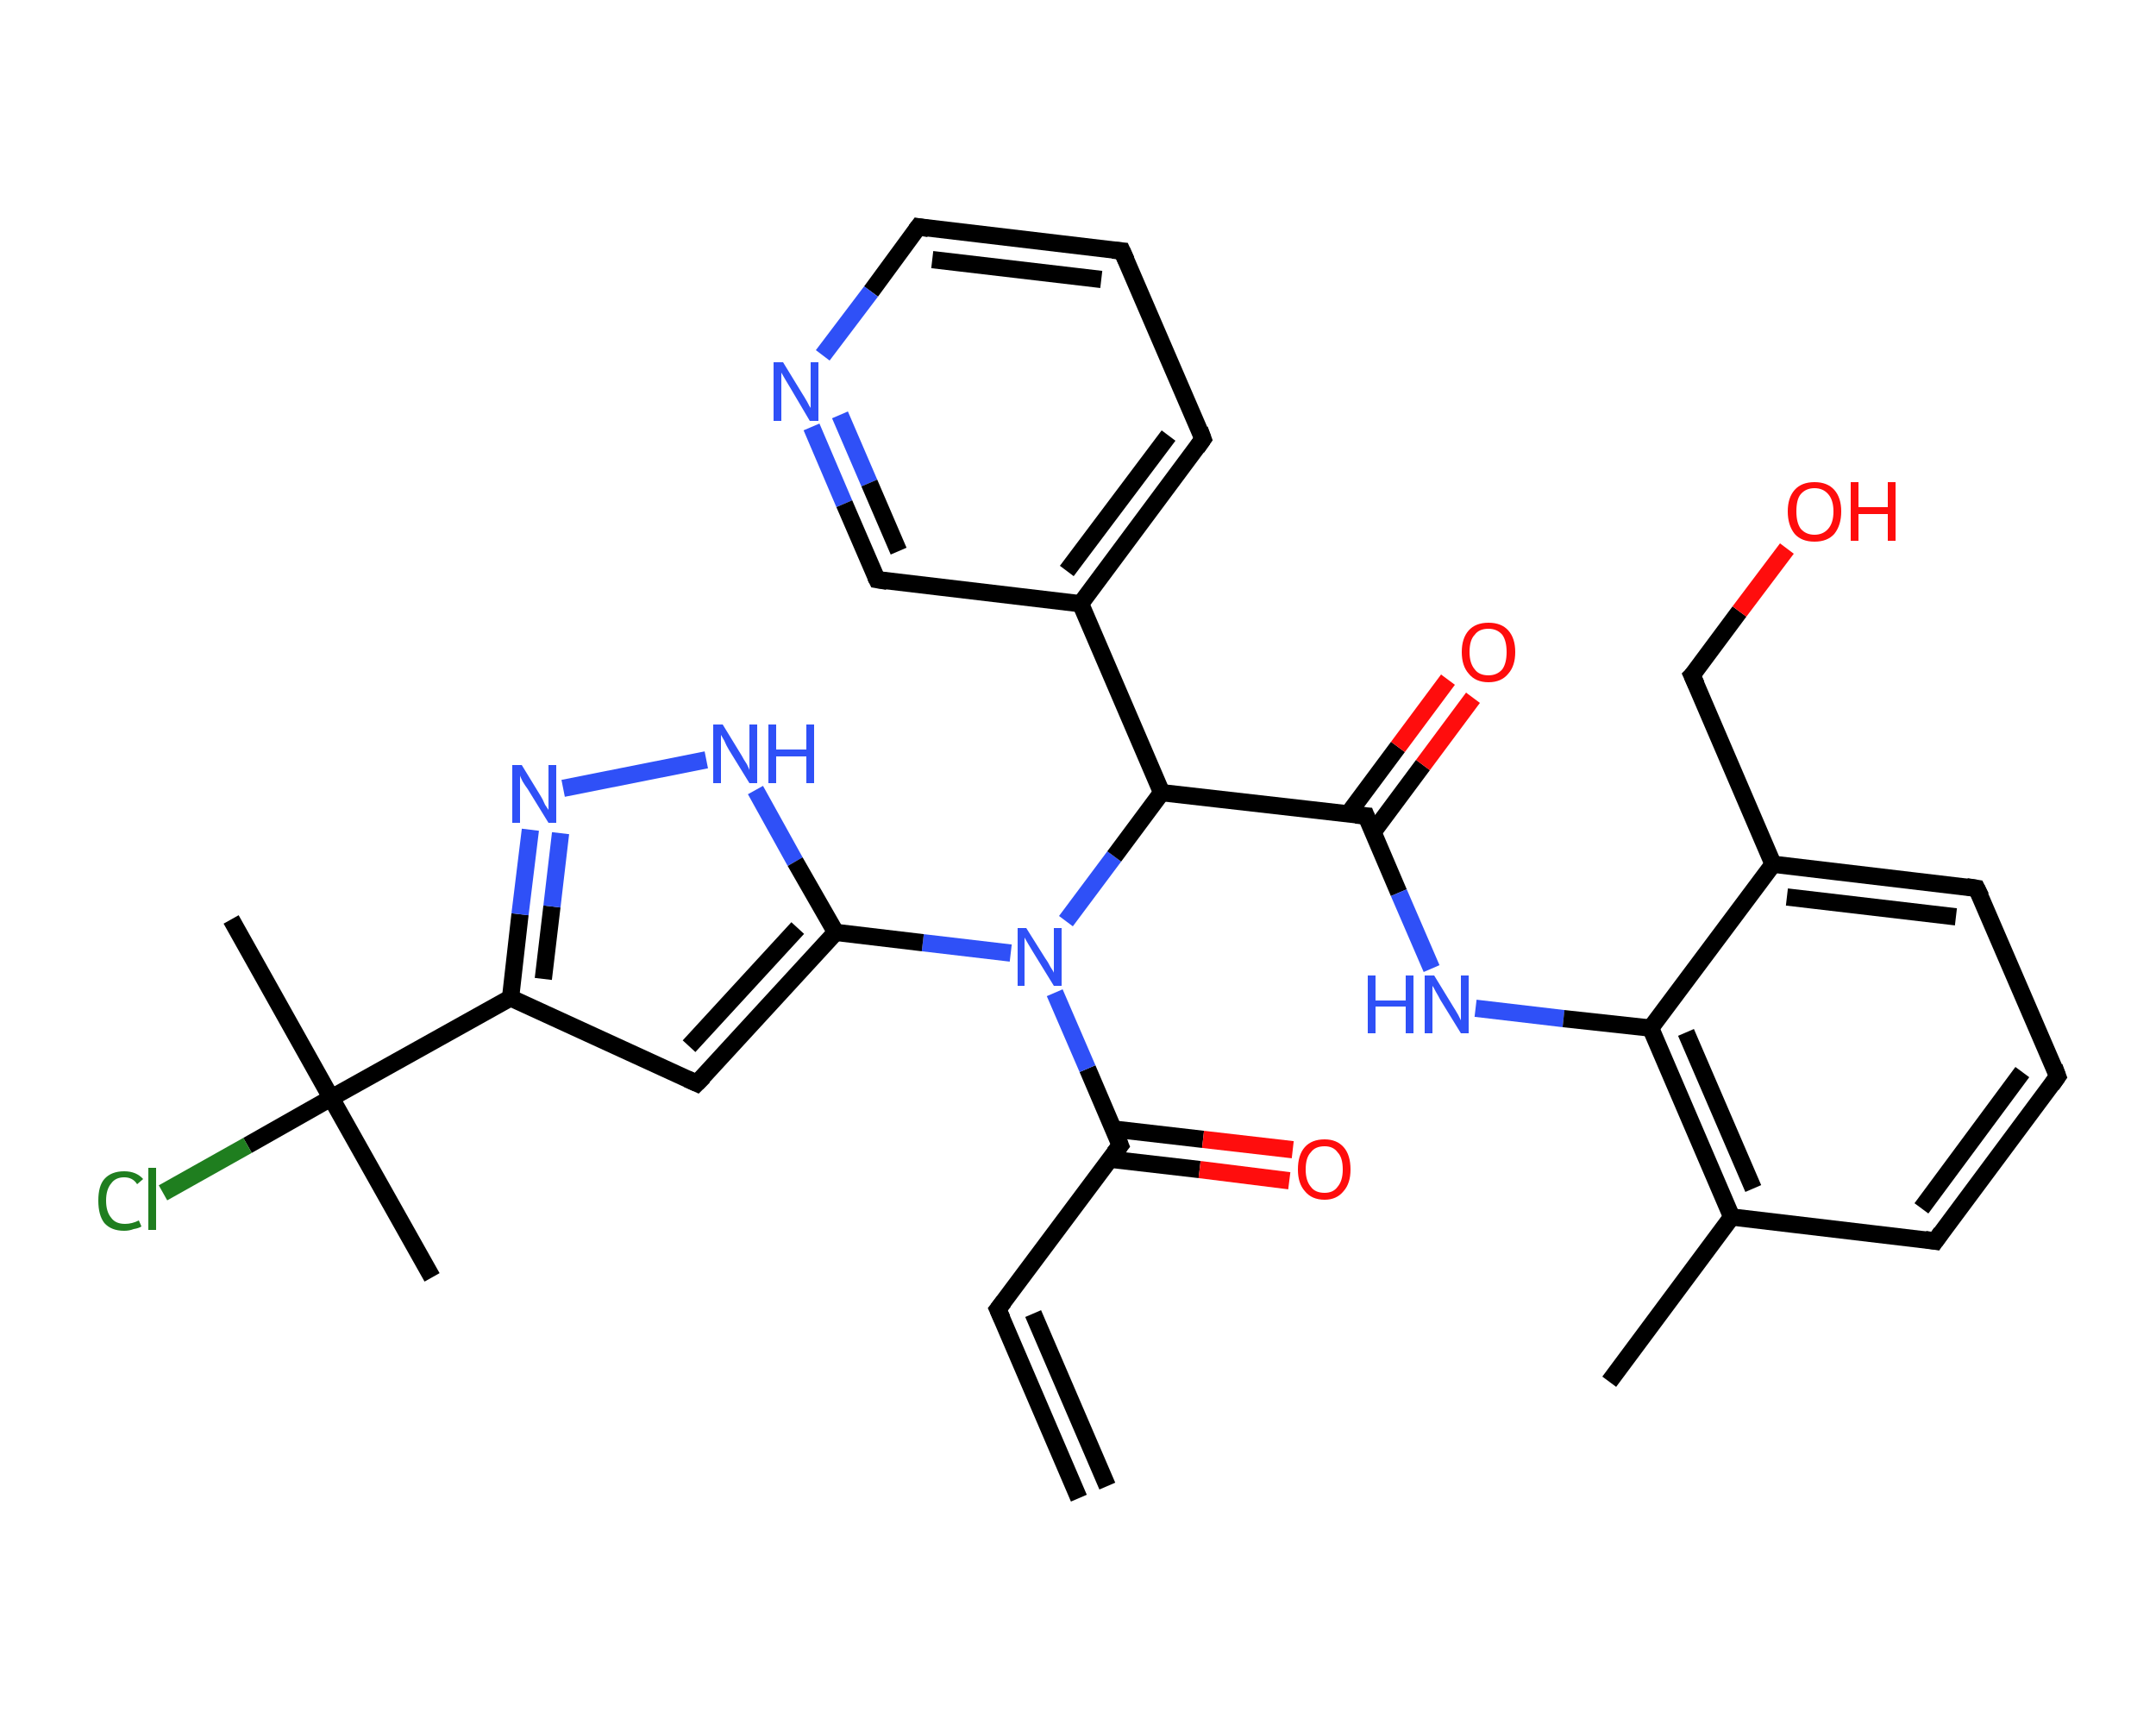 <?xml version='1.0' encoding='iso-8859-1'?>
<svg version='1.1' baseProfile='full'
              xmlns='http://www.w3.org/2000/svg'
                      xmlns:rdkit='http://www.rdkit.org/xml'
                      xmlns:xlink='http://www.w3.org/1999/xlink'
                  xml:space='preserve'
width='250px' height='200px' viewBox='0 0 250 200'>
<!-- END OF HEADER -->
<rect style='opacity:1.0;fill:#FFFFFF;stroke:none' width='250.0' height='200.0' x='0.0' y='0.0'> </rect>
<path class='bond-0 atom-0 atom-1' d='M 125.1,173.7 L 115.7,151.8' style='fill:none;fill-rule:evenodd;stroke:#000000;stroke-width:2.0px;stroke-linecap:butt;stroke-linejoin:miter;stroke-opacity:1' />
<path class='bond-0 atom-0 atom-1' d='M 128.4,172.3 L 119.8,152.3' style='fill:none;fill-rule:evenodd;stroke:#000000;stroke-width:2.0px;stroke-linecap:butt;stroke-linejoin:miter;stroke-opacity:1' />
<path class='bond-1 atom-1 atom-2' d='M 115.7,151.8 L 129.9,132.8' style='fill:none;fill-rule:evenodd;stroke:#000000;stroke-width:2.0px;stroke-linecap:butt;stroke-linejoin:miter;stroke-opacity:1' />
<path class='bond-2 atom-2 atom-3' d='M 128.7,134.4 L 139.1,135.6' style='fill:none;fill-rule:evenodd;stroke:#000000;stroke-width:2.0px;stroke-linecap:butt;stroke-linejoin:miter;stroke-opacity:1' />
<path class='bond-2 atom-2 atom-3' d='M 139.1,135.6 L 149.5,136.9' style='fill:none;fill-rule:evenodd;stroke:#FF0D0D;stroke-width:2.0px;stroke-linecap:butt;stroke-linejoin:miter;stroke-opacity:1' />
<path class='bond-2 atom-2 atom-3' d='M 129.1,130.9 L 139.5,132.1' style='fill:none;fill-rule:evenodd;stroke:#000000;stroke-width:2.0px;stroke-linecap:butt;stroke-linejoin:miter;stroke-opacity:1' />
<path class='bond-2 atom-2 atom-3' d='M 139.5,132.1 L 149.9,133.3' style='fill:none;fill-rule:evenodd;stroke:#FF0D0D;stroke-width:2.0px;stroke-linecap:butt;stroke-linejoin:miter;stroke-opacity:1' />
<path class='bond-3 atom-2 atom-4' d='M 129.9,132.8 L 126.1,123.9' style='fill:none;fill-rule:evenodd;stroke:#000000;stroke-width:2.0px;stroke-linecap:butt;stroke-linejoin:miter;stroke-opacity:1' />
<path class='bond-3 atom-2 atom-4' d='M 126.1,123.9 L 122.3,115.1' style='fill:none;fill-rule:evenodd;stroke:#2F50F7;stroke-width:2.0px;stroke-linecap:butt;stroke-linejoin:miter;stroke-opacity:1' />
<path class='bond-4 atom-4 atom-5' d='M 117.2,110.5 L 107.0,109.3' style='fill:none;fill-rule:evenodd;stroke:#2F50F7;stroke-width:2.0px;stroke-linecap:butt;stroke-linejoin:miter;stroke-opacity:1' />
<path class='bond-4 atom-4 atom-5' d='M 107.0,109.3 L 96.9,108.1' style='fill:none;fill-rule:evenodd;stroke:#000000;stroke-width:2.0px;stroke-linecap:butt;stroke-linejoin:miter;stroke-opacity:1' />
<path class='bond-5 atom-5 atom-6' d='M 96.9,108.1 L 80.8,125.6' style='fill:none;fill-rule:evenodd;stroke:#000000;stroke-width:2.0px;stroke-linecap:butt;stroke-linejoin:miter;stroke-opacity:1' />
<path class='bond-5 atom-5 atom-6' d='M 92.5,107.6 L 79.9,121.3' style='fill:none;fill-rule:evenodd;stroke:#000000;stroke-width:2.0px;stroke-linecap:butt;stroke-linejoin:miter;stroke-opacity:1' />
<path class='bond-6 atom-6 atom-7' d='M 80.8,125.6 L 59.2,115.7' style='fill:none;fill-rule:evenodd;stroke:#000000;stroke-width:2.0px;stroke-linecap:butt;stroke-linejoin:miter;stroke-opacity:1' />
<path class='bond-7 atom-7 atom-8' d='M 59.2,115.7 L 38.4,127.3' style='fill:none;fill-rule:evenodd;stroke:#000000;stroke-width:2.0px;stroke-linecap:butt;stroke-linejoin:miter;stroke-opacity:1' />
<path class='bond-8 atom-8 atom-9' d='M 38.4,127.3 L 50.1,148.1' style='fill:none;fill-rule:evenodd;stroke:#000000;stroke-width:2.0px;stroke-linecap:butt;stroke-linejoin:miter;stroke-opacity:1' />
<path class='bond-9 atom-8 atom-10' d='M 38.4,127.3 L 26.8,106.6' style='fill:none;fill-rule:evenodd;stroke:#000000;stroke-width:2.0px;stroke-linecap:butt;stroke-linejoin:miter;stroke-opacity:1' />
<path class='bond-10 atom-8 atom-11' d='M 38.4,127.3 L 28.7,132.8' style='fill:none;fill-rule:evenodd;stroke:#000000;stroke-width:2.0px;stroke-linecap:butt;stroke-linejoin:miter;stroke-opacity:1' />
<path class='bond-10 atom-8 atom-11' d='M 28.7,132.8 L 18.9,138.3' style='fill:none;fill-rule:evenodd;stroke:#1F7E1F;stroke-width:2.0px;stroke-linecap:butt;stroke-linejoin:miter;stroke-opacity:1' />
<path class='bond-11 atom-7 atom-12' d='M 59.2,115.7 L 60.3,106.0' style='fill:none;fill-rule:evenodd;stroke:#000000;stroke-width:2.0px;stroke-linecap:butt;stroke-linejoin:miter;stroke-opacity:1' />
<path class='bond-11 atom-7 atom-12' d='M 60.3,106.0 L 61.5,96.2' style='fill:none;fill-rule:evenodd;stroke:#2F50F7;stroke-width:2.0px;stroke-linecap:butt;stroke-linejoin:miter;stroke-opacity:1' />
<path class='bond-11 atom-7 atom-12' d='M 63.0,113.5 L 64.0,105.1' style='fill:none;fill-rule:evenodd;stroke:#000000;stroke-width:2.0px;stroke-linecap:butt;stroke-linejoin:miter;stroke-opacity:1' />
<path class='bond-11 atom-7 atom-12' d='M 64.0,105.1 L 65.0,96.6' style='fill:none;fill-rule:evenodd;stroke:#2F50F7;stroke-width:2.0px;stroke-linecap:butt;stroke-linejoin:miter;stroke-opacity:1' />
<path class='bond-12 atom-12 atom-13' d='M 65.3,91.4 L 81.9,88.1' style='fill:none;fill-rule:evenodd;stroke:#2F50F7;stroke-width:2.0px;stroke-linecap:butt;stroke-linejoin:miter;stroke-opacity:1' />
<path class='bond-13 atom-4 atom-14' d='M 123.6,106.8 L 129.2,99.3' style='fill:none;fill-rule:evenodd;stroke:#2F50F7;stroke-width:2.0px;stroke-linecap:butt;stroke-linejoin:miter;stroke-opacity:1' />
<path class='bond-13 atom-4 atom-14' d='M 129.2,99.3 L 134.7,91.9' style='fill:none;fill-rule:evenodd;stroke:#000000;stroke-width:2.0px;stroke-linecap:butt;stroke-linejoin:miter;stroke-opacity:1' />
<path class='bond-14 atom-14 atom-15' d='M 134.7,91.9 L 158.4,94.6' style='fill:none;fill-rule:evenodd;stroke:#000000;stroke-width:2.0px;stroke-linecap:butt;stroke-linejoin:miter;stroke-opacity:1' />
<path class='bond-15 atom-15 atom-16' d='M 159.2,96.5 L 165.0,88.7' style='fill:none;fill-rule:evenodd;stroke:#000000;stroke-width:2.0px;stroke-linecap:butt;stroke-linejoin:miter;stroke-opacity:1' />
<path class='bond-15 atom-15 atom-16' d='M 165.0,88.7 L 170.8,80.9' style='fill:none;fill-rule:evenodd;stroke:#FF0D0D;stroke-width:2.0px;stroke-linecap:butt;stroke-linejoin:miter;stroke-opacity:1' />
<path class='bond-15 atom-15 atom-16' d='M 156.3,94.4 L 162.1,86.6' style='fill:none;fill-rule:evenodd;stroke:#000000;stroke-width:2.0px;stroke-linecap:butt;stroke-linejoin:miter;stroke-opacity:1' />
<path class='bond-15 atom-15 atom-16' d='M 162.1,86.6 L 167.9,78.8' style='fill:none;fill-rule:evenodd;stroke:#FF0D0D;stroke-width:2.0px;stroke-linecap:butt;stroke-linejoin:miter;stroke-opacity:1' />
<path class='bond-16 atom-15 atom-17' d='M 158.4,94.6 L 162.2,103.5' style='fill:none;fill-rule:evenodd;stroke:#000000;stroke-width:2.0px;stroke-linecap:butt;stroke-linejoin:miter;stroke-opacity:1' />
<path class='bond-16 atom-15 atom-17' d='M 162.2,103.5 L 166.0,112.3' style='fill:none;fill-rule:evenodd;stroke:#2F50F7;stroke-width:2.0px;stroke-linecap:butt;stroke-linejoin:miter;stroke-opacity:1' />
<path class='bond-17 atom-17 atom-18' d='M 171.1,116.9 L 181.3,118.1' style='fill:none;fill-rule:evenodd;stroke:#2F50F7;stroke-width:2.0px;stroke-linecap:butt;stroke-linejoin:miter;stroke-opacity:1' />
<path class='bond-17 atom-17 atom-18' d='M 181.3,118.1 L 191.4,119.2' style='fill:none;fill-rule:evenodd;stroke:#000000;stroke-width:2.0px;stroke-linecap:butt;stroke-linejoin:miter;stroke-opacity:1' />
<path class='bond-18 atom-18 atom-19' d='M 191.4,119.2 L 200.8,141.1' style='fill:none;fill-rule:evenodd;stroke:#000000;stroke-width:2.0px;stroke-linecap:butt;stroke-linejoin:miter;stroke-opacity:1' />
<path class='bond-18 atom-18 atom-19' d='M 195.5,119.7 L 203.3,137.8' style='fill:none;fill-rule:evenodd;stroke:#000000;stroke-width:2.0px;stroke-linecap:butt;stroke-linejoin:miter;stroke-opacity:1' />
<path class='bond-19 atom-19 atom-20' d='M 200.8,141.1 L 186.6,160.2' style='fill:none;fill-rule:evenodd;stroke:#000000;stroke-width:2.0px;stroke-linecap:butt;stroke-linejoin:miter;stroke-opacity:1' />
<path class='bond-20 atom-19 atom-21' d='M 200.8,141.1 L 224.4,143.9' style='fill:none;fill-rule:evenodd;stroke:#000000;stroke-width:2.0px;stroke-linecap:butt;stroke-linejoin:miter;stroke-opacity:1' />
<path class='bond-21 atom-21 atom-22' d='M 224.4,143.9 L 238.6,124.8' style='fill:none;fill-rule:evenodd;stroke:#000000;stroke-width:2.0px;stroke-linecap:butt;stroke-linejoin:miter;stroke-opacity:1' />
<path class='bond-21 atom-21 atom-22' d='M 222.8,140.1 L 234.5,124.3' style='fill:none;fill-rule:evenodd;stroke:#000000;stroke-width:2.0px;stroke-linecap:butt;stroke-linejoin:miter;stroke-opacity:1' />
<path class='bond-22 atom-22 atom-23' d='M 238.6,124.8 L 229.2,103.0' style='fill:none;fill-rule:evenodd;stroke:#000000;stroke-width:2.0px;stroke-linecap:butt;stroke-linejoin:miter;stroke-opacity:1' />
<path class='bond-23 atom-23 atom-24' d='M 229.2,103.0 L 205.6,100.2' style='fill:none;fill-rule:evenodd;stroke:#000000;stroke-width:2.0px;stroke-linecap:butt;stroke-linejoin:miter;stroke-opacity:1' />
<path class='bond-23 atom-23 atom-24' d='M 226.8,106.3 L 207.2,104.0' style='fill:none;fill-rule:evenodd;stroke:#000000;stroke-width:2.0px;stroke-linecap:butt;stroke-linejoin:miter;stroke-opacity:1' />
<path class='bond-24 atom-24 atom-25' d='M 205.6,100.2 L 196.2,78.3' style='fill:none;fill-rule:evenodd;stroke:#000000;stroke-width:2.0px;stroke-linecap:butt;stroke-linejoin:miter;stroke-opacity:1' />
<path class='bond-25 atom-25 atom-26' d='M 196.2,78.3 L 201.7,70.9' style='fill:none;fill-rule:evenodd;stroke:#000000;stroke-width:2.0px;stroke-linecap:butt;stroke-linejoin:miter;stroke-opacity:1' />
<path class='bond-25 atom-25 atom-26' d='M 201.7,70.9 L 207.2,63.6' style='fill:none;fill-rule:evenodd;stroke:#FF0D0D;stroke-width:2.0px;stroke-linecap:butt;stroke-linejoin:miter;stroke-opacity:1' />
<path class='bond-26 atom-14 atom-27' d='M 134.7,91.9 L 125.3,70.0' style='fill:none;fill-rule:evenodd;stroke:#000000;stroke-width:2.0px;stroke-linecap:butt;stroke-linejoin:miter;stroke-opacity:1' />
<path class='bond-27 atom-27 atom-28' d='M 125.3,70.0 L 139.5,50.9' style='fill:none;fill-rule:evenodd;stroke:#000000;stroke-width:2.0px;stroke-linecap:butt;stroke-linejoin:miter;stroke-opacity:1' />
<path class='bond-27 atom-27 atom-28' d='M 123.7,66.2 L 135.5,50.5' style='fill:none;fill-rule:evenodd;stroke:#000000;stroke-width:2.0px;stroke-linecap:butt;stroke-linejoin:miter;stroke-opacity:1' />
<path class='bond-28 atom-28 atom-29' d='M 139.5,50.9 L 130.1,29.1' style='fill:none;fill-rule:evenodd;stroke:#000000;stroke-width:2.0px;stroke-linecap:butt;stroke-linejoin:miter;stroke-opacity:1' />
<path class='bond-29 atom-29 atom-30' d='M 130.1,29.1 L 106.5,26.3' style='fill:none;fill-rule:evenodd;stroke:#000000;stroke-width:2.0px;stroke-linecap:butt;stroke-linejoin:miter;stroke-opacity:1' />
<path class='bond-29 atom-29 atom-30' d='M 127.7,32.4 L 108.1,30.1' style='fill:none;fill-rule:evenodd;stroke:#000000;stroke-width:2.0px;stroke-linecap:butt;stroke-linejoin:miter;stroke-opacity:1' />
<path class='bond-30 atom-30 atom-31' d='M 106.5,26.3 L 101.0,33.8' style='fill:none;fill-rule:evenodd;stroke:#000000;stroke-width:2.0px;stroke-linecap:butt;stroke-linejoin:miter;stroke-opacity:1' />
<path class='bond-30 atom-30 atom-31' d='M 101.0,33.8 L 95.4,41.2' style='fill:none;fill-rule:evenodd;stroke:#2F50F7;stroke-width:2.0px;stroke-linecap:butt;stroke-linejoin:miter;stroke-opacity:1' />
<path class='bond-31 atom-31 atom-32' d='M 94.1,49.5 L 97.9,58.4' style='fill:none;fill-rule:evenodd;stroke:#2F50F7;stroke-width:2.0px;stroke-linecap:butt;stroke-linejoin:miter;stroke-opacity:1' />
<path class='bond-31 atom-31 atom-32' d='M 97.9,58.4 L 101.7,67.2' style='fill:none;fill-rule:evenodd;stroke:#000000;stroke-width:2.0px;stroke-linecap:butt;stroke-linejoin:miter;stroke-opacity:1' />
<path class='bond-31 atom-31 atom-32' d='M 97.4,48.1 L 100.8,56.0' style='fill:none;fill-rule:evenodd;stroke:#2F50F7;stroke-width:2.0px;stroke-linecap:butt;stroke-linejoin:miter;stroke-opacity:1' />
<path class='bond-31 atom-31 atom-32' d='M 100.8,56.0 L 104.2,63.9' style='fill:none;fill-rule:evenodd;stroke:#000000;stroke-width:2.0px;stroke-linecap:butt;stroke-linejoin:miter;stroke-opacity:1' />
<path class='bond-32 atom-13 atom-5' d='M 87.6,91.6 L 92.2,99.9' style='fill:none;fill-rule:evenodd;stroke:#2F50F7;stroke-width:2.0px;stroke-linecap:butt;stroke-linejoin:miter;stroke-opacity:1' />
<path class='bond-32 atom-13 atom-5' d='M 92.2,99.9 L 96.9,108.1' style='fill:none;fill-rule:evenodd;stroke:#000000;stroke-width:2.0px;stroke-linecap:butt;stroke-linejoin:miter;stroke-opacity:1' />
<path class='bond-33 atom-24 atom-18' d='M 205.6,100.2 L 191.4,119.2' style='fill:none;fill-rule:evenodd;stroke:#000000;stroke-width:2.0px;stroke-linecap:butt;stroke-linejoin:miter;stroke-opacity:1' />
<path class='bond-34 atom-32 atom-27' d='M 101.7,67.2 L 125.3,70.0' style='fill:none;fill-rule:evenodd;stroke:#000000;stroke-width:2.0px;stroke-linecap:butt;stroke-linejoin:miter;stroke-opacity:1' />
<path d='M 116.2,152.9 L 115.7,151.8 L 116.4,150.9' style='fill:none;stroke:#000000;stroke-width:2.0px;stroke-linecap:butt;stroke-linejoin:miter;stroke-opacity:1;' />
<path d='M 129.2,133.7 L 129.9,132.8 L 129.7,132.3' style='fill:none;stroke:#000000;stroke-width:2.0px;stroke-linecap:butt;stroke-linejoin:miter;stroke-opacity:1;' />
<path d='M 81.6,124.8 L 80.8,125.6 L 79.7,125.1' style='fill:none;stroke:#000000;stroke-width:2.0px;stroke-linecap:butt;stroke-linejoin:miter;stroke-opacity:1;' />
<path d='M 157.2,94.5 L 158.4,94.6 L 158.6,95.1' style='fill:none;stroke:#000000;stroke-width:2.0px;stroke-linecap:butt;stroke-linejoin:miter;stroke-opacity:1;' />
<path d='M 223.2,143.7 L 224.4,143.9 L 225.1,142.9' style='fill:none;stroke:#000000;stroke-width:2.0px;stroke-linecap:butt;stroke-linejoin:miter;stroke-opacity:1;' />
<path d='M 237.9,125.8 L 238.6,124.8 L 238.2,123.7' style='fill:none;stroke:#000000;stroke-width:2.0px;stroke-linecap:butt;stroke-linejoin:miter;stroke-opacity:1;' />
<path d='M 229.7,104.0 L 229.2,103.0 L 228.0,102.8' style='fill:none;stroke:#000000;stroke-width:2.0px;stroke-linecap:butt;stroke-linejoin:miter;stroke-opacity:1;' />
<path d='M 196.7,79.4 L 196.2,78.3 L 196.5,78.0' style='fill:none;stroke:#000000;stroke-width:2.0px;stroke-linecap:butt;stroke-linejoin:miter;stroke-opacity:1;' />
<path d='M 138.8,51.9 L 139.5,50.9 L 139.1,49.8' style='fill:none;stroke:#000000;stroke-width:2.0px;stroke-linecap:butt;stroke-linejoin:miter;stroke-opacity:1;' />
<path d='M 130.6,30.2 L 130.1,29.1 L 129.0,29.0' style='fill:none;stroke:#000000;stroke-width:2.0px;stroke-linecap:butt;stroke-linejoin:miter;stroke-opacity:1;' />
<path d='M 107.7,26.5 L 106.5,26.3 L 106.2,26.7' style='fill:none;stroke:#000000;stroke-width:2.0px;stroke-linecap:butt;stroke-linejoin:miter;stroke-opacity:1;' />
<path d='M 101.5,66.8 L 101.7,67.2 L 102.9,67.4' style='fill:none;stroke:#000000;stroke-width:2.0px;stroke-linecap:butt;stroke-linejoin:miter;stroke-opacity:1;' />
<path class='atom-3' d='M 150.5 135.6
Q 150.5 133.9, 151.3 133.0
Q 152.1 132.1, 153.6 132.1
Q 155.0 132.1, 155.8 133.0
Q 156.6 133.9, 156.6 135.6
Q 156.6 137.2, 155.8 138.1
Q 155.0 139.1, 153.6 139.1
Q 152.1 139.1, 151.3 138.1
Q 150.5 137.2, 150.5 135.6
M 153.6 138.3
Q 154.6 138.3, 155.1 137.6
Q 155.7 136.9, 155.7 135.6
Q 155.7 134.2, 155.1 133.6
Q 154.6 132.9, 153.6 132.9
Q 152.5 132.9, 152.0 133.6
Q 151.4 134.2, 151.4 135.6
Q 151.4 136.9, 152.0 137.6
Q 152.5 138.3, 153.6 138.3
' fill='#FF0D0D'/>
<path class='atom-4' d='M 119.0 107.6
L 121.2 111.1
Q 121.5 111.5, 121.8 112.1
Q 122.2 112.7, 122.2 112.8
L 122.2 107.6
L 123.1 107.6
L 123.1 114.3
L 122.2 114.3
L 119.8 110.4
Q 119.5 109.9, 119.2 109.4
Q 118.9 108.9, 118.8 108.7
L 118.8 114.3
L 118.0 114.3
L 118.0 107.6
L 119.0 107.6
' fill='#2F50F7'/>
<path class='atom-11' d='M 11.4 139.2
Q 11.4 137.5, 12.1 136.7
Q 12.9 135.8, 14.4 135.8
Q 15.8 135.8, 16.6 136.7
L 15.9 137.3
Q 15.4 136.5, 14.4 136.5
Q 13.4 136.5, 12.9 137.2
Q 12.3 137.9, 12.3 139.2
Q 12.3 140.5, 12.9 141.2
Q 13.4 141.9, 14.5 141.9
Q 15.3 141.9, 16.1 141.5
L 16.4 142.2
Q 16.1 142.4, 15.5 142.5
Q 15.0 142.7, 14.4 142.7
Q 12.9 142.7, 12.1 141.8
Q 11.4 140.9, 11.4 139.2
' fill='#1F7E1F'/>
<path class='atom-11' d='M 17.2 135.4
L 18.1 135.4
L 18.1 142.6
L 17.2 142.6
L 17.2 135.4
' fill='#1F7E1F'/>
<path class='atom-12' d='M 60.5 88.7
L 62.7 92.3
Q 62.9 92.6, 63.2 93.3
Q 63.6 93.9, 63.6 93.9
L 63.6 88.7
L 64.5 88.7
L 64.5 95.4
L 63.6 95.4
L 61.2 91.5
Q 60.9 91.1, 60.6 90.6
Q 60.3 90.0, 60.3 89.9
L 60.3 95.4
L 59.4 95.4
L 59.4 88.7
L 60.5 88.7
' fill='#2F50F7'/>
<path class='atom-13' d='M 83.8 84.0
L 86.0 87.6
Q 86.2 88.0, 86.6 88.6
Q 86.9 89.2, 86.9 89.3
L 86.9 84.0
L 87.8 84.0
L 87.8 90.8
L 86.9 90.8
L 84.5 86.9
Q 84.2 86.4, 84.0 85.9
Q 83.7 85.4, 83.6 85.2
L 83.6 90.8
L 82.7 90.8
L 82.7 84.0
L 83.8 84.0
' fill='#2F50F7'/>
<path class='atom-13' d='M 89.1 84.0
L 90.0 84.0
L 90.0 86.9
L 93.5 86.9
L 93.5 84.0
L 94.4 84.0
L 94.4 90.8
L 93.5 90.8
L 93.5 87.7
L 90.0 87.7
L 90.0 90.8
L 89.1 90.8
L 89.1 84.0
' fill='#2F50F7'/>
<path class='atom-16' d='M 169.5 75.6
Q 169.5 74.0, 170.3 73.1
Q 171.1 72.2, 172.6 72.2
Q 174.1 72.2, 174.9 73.1
Q 175.7 74.0, 175.7 75.6
Q 175.7 77.2, 174.9 78.1
Q 174.1 79.1, 172.6 79.1
Q 171.1 79.1, 170.3 78.1
Q 169.5 77.2, 169.5 75.6
M 172.6 78.3
Q 173.6 78.3, 174.2 77.6
Q 174.7 76.9, 174.7 75.6
Q 174.7 74.3, 174.2 73.6
Q 173.6 72.9, 172.6 72.9
Q 171.5 72.9, 171.0 73.6
Q 170.4 74.2, 170.4 75.6
Q 170.4 76.9, 171.0 77.6
Q 171.5 78.3, 172.6 78.3
' fill='#FF0D0D'/>
<path class='atom-17' d='M 158.6 113.1
L 159.5 113.1
L 159.5 116.0
L 163.0 116.0
L 163.0 113.1
L 163.9 113.1
L 163.9 119.8
L 163.0 119.8
L 163.0 116.7
L 159.5 116.7
L 159.5 119.8
L 158.6 119.8
L 158.6 113.1
' fill='#2F50F7'/>
<path class='atom-17' d='M 166.3 113.1
L 168.5 116.7
Q 168.7 117.0, 169.1 117.7
Q 169.4 118.3, 169.4 118.3
L 169.4 113.1
L 170.3 113.1
L 170.3 119.8
L 169.4 119.8
L 167.0 115.9
Q 166.8 115.5, 166.5 115.0
Q 166.2 114.4, 166.1 114.3
L 166.1 119.8
L 165.2 119.8
L 165.2 113.1
L 166.3 113.1
' fill='#2F50F7'/>
<path class='atom-26' d='M 207.3 59.3
Q 207.3 57.7, 208.1 56.8
Q 208.9 55.9, 210.4 55.9
Q 211.9 55.9, 212.7 56.8
Q 213.5 57.7, 213.5 59.3
Q 213.5 60.9, 212.7 61.9
Q 211.9 62.8, 210.4 62.8
Q 208.9 62.8, 208.1 61.9
Q 207.3 60.9, 207.3 59.3
M 210.4 62.0
Q 211.4 62.0, 212.0 61.3
Q 212.6 60.6, 212.6 59.3
Q 212.6 58.0, 212.0 57.3
Q 211.4 56.6, 210.4 56.6
Q 209.4 56.6, 208.8 57.3
Q 208.3 57.9, 208.3 59.3
Q 208.3 60.6, 208.8 61.3
Q 209.4 62.0, 210.4 62.0
' fill='#FF0D0D'/>
<path class='atom-26' d='M 214.6 55.9
L 215.5 55.9
L 215.5 58.8
L 218.9 58.8
L 218.9 55.9
L 219.8 55.9
L 219.8 62.7
L 218.9 62.7
L 218.9 59.6
L 215.5 59.6
L 215.5 62.7
L 214.6 62.7
L 214.6 55.9
' fill='#FF0D0D'/>
<path class='atom-31' d='M 90.8 42.0
L 93.0 45.6
Q 93.2 45.9, 93.6 46.6
Q 93.9 47.2, 94.0 47.3
L 94.0 42.0
L 94.9 42.0
L 94.9 48.8
L 93.9 48.8
L 91.6 44.9
Q 91.3 44.4, 91.0 43.9
Q 90.7 43.4, 90.6 43.2
L 90.6 48.8
L 89.7 48.8
L 89.7 42.0
L 90.8 42.0
' fill='#2F50F7'/>
</svg>
